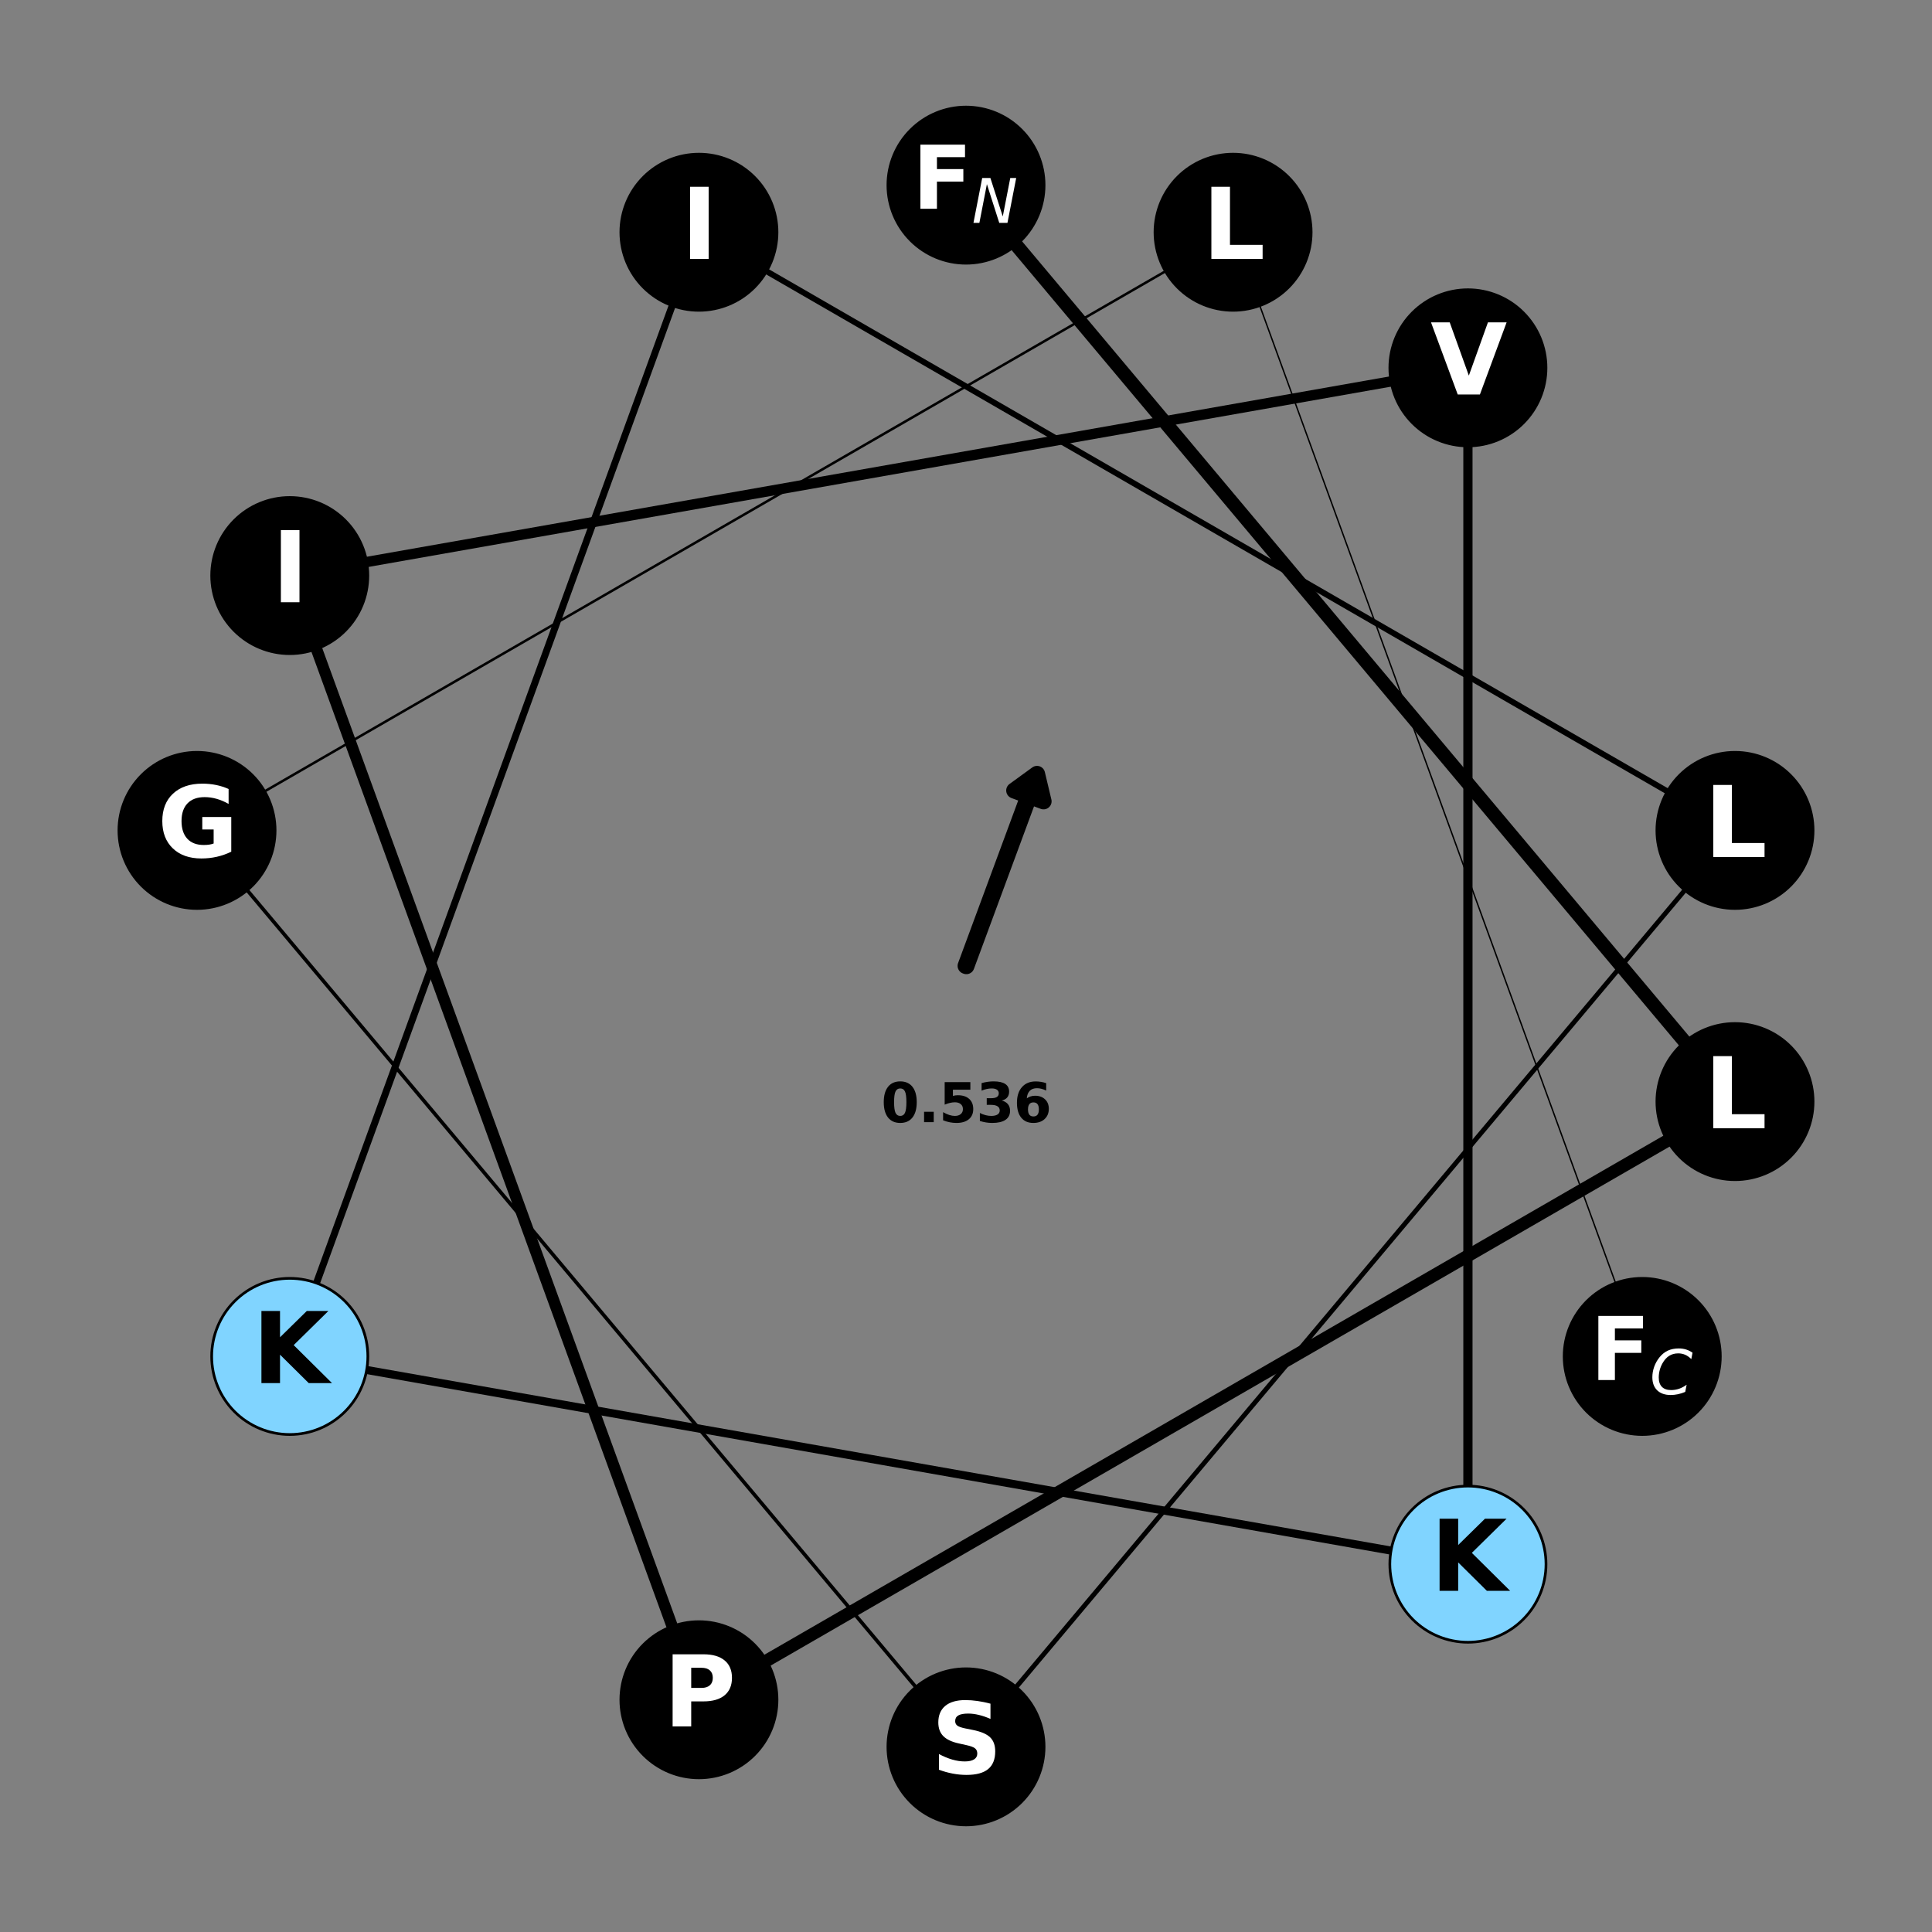 <?xml version="1.0" encoding="utf-8" standalone="no"?>
<!DOCTYPE svg PUBLIC "-//W3C//DTD SVG 1.1//EN"
  "http://www.w3.org/Graphics/SVG/1.1/DTD/svg11.dtd">
<svg xmlns:xlink="http://www.w3.org/1999/xlink" width="720pt" height="720pt" viewBox="0 0 720 720" xmlns="http://www.w3.org/2000/svg" version="1.1">
 <rect x="0" y="0" width="720" height="720" fill="#808080" stroke="none"/>
 <defs>
  <style type="text/css">*{stroke-linejoin: round; stroke-linecap: butt}</style>
 </defs>
 <g id="figure_1">
  <g id="axes_1">
   <g id="patch_1">
    <path d="M 10.8 709.2 
L 709.2 709.2 
L 709.2 10.8 
L 10.8 10.8 
L 10.8 709.2 
z
" style="fill: none"/>
   </g>
   <g id="line2d_1">
    <path d="M 360 69 
L 646.579 410.532 
" clip-path="url(#pb42cdee492)" style="fill: none; stroke: #000000; stroke-width: 5.1; stroke-linecap: square"/>
   </g>
   <g id="line2d_2">
    <path d="M 646.579 410.532 
L 260.472 633.451 
" clip-path="url(#pb42cdee492)" style="fill: none; stroke: #000000; stroke-width: 4.683; stroke-linecap: square"/>
   </g>
   <g id="line2d_3">
    <path d="M 260.472 633.451 
L 107.987 214.5 
" clip-path="url(#pb42cdee492)" style="fill: none; stroke: #000000; stroke-width: 4.267; stroke-linecap: square"/>
   </g>
   <g id="line2d_4">
    <path d="M 107.987 214.5 
L 547.051 137.081 
" clip-path="url(#pb42cdee492)" style="fill: none; stroke: #000000; stroke-width: 3.85; stroke-linecap: square"/>
   </g>
   <g id="line2d_5">
    <path d="M 547.051 137.081 
L 547.051 582.919 
" clip-path="url(#pb42cdee492)" style="fill: none; stroke: #000000; stroke-width: 3.433; stroke-linecap: square"/>
   </g>
   <g id="line2d_6">
    <path d="M 547.051 582.919 
L 107.987 505.5 
" clip-path="url(#pb42cdee492)" style="fill: none; stroke: #000000; stroke-width: 3.017; stroke-linecap: square"/>
   </g>
   <g id="line2d_7">
    <path d="M 107.987 505.5 
L 260.472 86.549 
" clip-path="url(#pb42cdee492)" style="fill: none; stroke: #000000; stroke-width: 2.6; stroke-linecap: square"/>
   </g>
   <g id="line2d_8">
    <path d="M 260.472 86.549 
L 646.579 309.468 
" clip-path="url(#pb42cdee492)" style="fill: none; stroke: #000000; stroke-width: 2.183; stroke-linecap: square"/>
   </g>
   <g id="line2d_9">
    <path d="M 646.579 309.468 
L 360 651 
" clip-path="url(#pb42cdee492)" style="fill: none; stroke: #000000; stroke-width: 1.767; stroke-linecap: square"/>
   </g>
   <g id="line2d_10">
    <path d="M 360 651 
L 73.421 309.468 
" clip-path="url(#pb42cdee492)" style="fill: none; stroke: #000000; stroke-width: 1.35; stroke-linecap: square"/>
   </g>
   <g id="line2d_11">
    <path d="M 73.421 309.468 
L 459.528 86.549 
" clip-path="url(#pb42cdee492)" style="fill: none; stroke: #000000; stroke-width: 0.933; stroke-linecap: square"/>
   </g>
   <g id="line2d_12">
    <path d="M 459.528 86.549 
L 612.013 505.5 
" clip-path="url(#pb42cdee492)" style="fill: none; stroke: #000000; stroke-width: 0.517; stroke-linecap: square"/>
   </g>
   <g id="patch_2">
    <path d="M 386.468 288.422 
L 388.899 298.629 
L 383.577 296.661 
L 360.136 360.05 
L 359.864 359.95 
L 383.304 296.56 
L 377.981 294.592 
z
" clip-path="url(#pb42cdee492)" style="stroke: #000000; stroke-width: 6; stroke-linejoin: miter"/>
   </g>
   <g id="patch_3">
    <path d="M 360 98.1 
C 367.717 98.1 375.12 95.034 380.577 89.577 
C 386.034 84.12 389.1 76.717 389.1 69 
C 389.1 61.283 386.034 53.88 380.577 48.423 
C 375.12 42.966 367.717 39.9 360 39.9 
C 352.283 39.9 344.88 42.966 339.423 48.423 
C 333.966 53.88 330.9 61.283 330.9 69 
C 330.9 76.717 333.966 84.12 339.423 89.577 
C 344.88 95.034 352.283 98.1 360 98.1 
z
" clip-path="url(#pb42cdee492)" style="stroke: #000000; stroke-linejoin: miter"/>
   </g>
   <g id="patch_4">
    <path d="M 646.579 439.632 
C 654.296 439.632 661.699 436.565 667.156 431.108 
C 672.613 425.651 675.679 418.249 675.679 410.532 
C 675.679 402.814 672.613 395.412 667.156 389.955 
C 661.699 384.498 654.296 381.432 646.579 381.432 
C 638.862 381.432 631.459 384.498 626.002 389.955 
C 620.545 395.412 617.479 402.814 617.479 410.532 
C 617.479 418.249 620.545 425.651 626.002 431.108 
C 631.459 436.565 638.862 439.632 646.579 439.632 
z
" clip-path="url(#pb42cdee492)" style="stroke: #000000; stroke-linejoin: miter"/>
   </g>
   <g id="patch_5">
    <path d="M 260.472 662.551 
C 268.19 662.551 275.592 659.484 281.049 654.027 
C 286.506 648.57 289.572 641.168 289.572 633.451 
C 289.572 625.733 286.506 618.331 281.049 612.874 
C 275.592 607.417 268.19 604.351 260.472 604.351 
C 252.755 604.351 245.352 607.417 239.895 612.874 
C 234.438 618.331 231.372 625.733 231.372 633.451 
C 231.372 641.168 234.438 648.57 239.895 654.027 
C 245.352 659.484 252.755 662.551 260.472 662.551 
z
" clip-path="url(#pb42cdee492)" style="stroke: #000000; stroke-linejoin: miter"/>
   </g>
   <g id="patch_6">
    <path d="M 107.987 243.6 
C 115.704 243.6 123.106 240.534 128.563 235.077 
C 134.02 229.62 137.087 222.217 137.087 214.5 
C 137.087 206.783 134.02 199.38 128.563 193.923 
C 123.106 188.466 115.704 185.4 107.987 185.4 
C 100.269 185.4 92.867 188.466 87.41 193.923 
C 81.953 199.38 78.887 206.783 78.887 214.5 
C 78.887 222.217 81.953 229.62 87.41 235.077 
C 92.867 240.534 100.269 243.6 107.987 243.6 
z
" clip-path="url(#pb42cdee492)" style="stroke: #000000; stroke-linejoin: miter"/>
   </g>
   <g id="patch_7">
    <path d="M 547.051 166.181 
C 554.769 166.181 562.171 163.115 567.628 157.658 
C 573.085 152.201 576.151 144.798 576.151 137.081 
C 576.151 129.364 573.085 121.961 567.628 116.504 
C 562.171 111.047 554.769 107.981 547.051 107.981 
C 539.334 107.981 531.931 111.047 526.474 116.504 
C 521.017 121.961 517.951 129.364 517.951 137.081 
C 517.951 144.798 521.017 152.201 526.474 157.658 
C 531.931 163.115 539.334 166.181 547.051 166.181 
z
" clip-path="url(#pb42cdee492)" style="stroke: #000000; stroke-linejoin: miter"/>
   </g>
   <g id="patch_8">
    <path d="M 547.051 612.019 
C 554.769 612.019 562.171 608.953 567.628 603.496 
C 573.085 598.039 576.151 590.636 576.151 582.919 
C 576.151 575.202 573.085 567.799 567.628 562.342 
C 562.171 556.885 554.769 553.819 547.051 553.819 
C 539.334 553.819 531.931 556.885 526.474 562.342 
C 521.017 567.799 517.951 575.202 517.951 582.919 
C 517.951 590.636 521.017 598.039 526.474 603.496 
C 531.931 608.953 539.334 612.019 547.051 612.019 
z
" clip-path="url(#pb42cdee492)" style="fill: #80d4ff; stroke: #000000; stroke-linejoin: miter"/>
   </g>
   <g id="patch_9">
    <path d="M 107.987 534.6 
C 115.704 534.6 123.106 531.534 128.563 526.077 
C 134.02 520.62 137.087 513.217 137.087 505.5 
C 137.087 497.783 134.02 490.38 128.563 484.923 
C 123.106 479.466 115.704 476.4 107.987 476.4 
C 100.269 476.4 92.867 479.466 87.41 484.923 
C 81.953 490.38 78.887 497.783 78.887 505.5 
C 78.887 513.217 81.953 520.62 87.41 526.077 
C 92.867 531.534 100.269 534.6 107.987 534.6 
z
" clip-path="url(#pb42cdee492)" style="fill: #80d4ff; stroke: #000000; stroke-linejoin: miter"/>
   </g>
   <g id="patch_10">
    <path d="M 260.472 115.649 
C 268.19 115.649 275.592 112.583 281.049 107.126 
C 286.506 101.669 289.572 94.267 289.572 86.549 
C 289.572 78.832 286.506 71.43 281.049 65.973 
C 275.592 60.516 268.19 57.449 260.472 57.449 
C 252.755 57.449 245.352 60.516 239.895 65.973 
C 234.438 71.43 231.372 78.832 231.372 86.549 
C 231.372 94.267 234.438 101.669 239.895 107.126 
C 245.352 112.583 252.755 115.649 260.472 115.649 
z
" clip-path="url(#pb42cdee492)" style="stroke: #000000; stroke-linejoin: miter"/>
   </g>
   <g id="patch_11">
    <path d="M 646.579 338.568 
C 654.296 338.568 661.699 335.502 667.156 330.045 
C 672.613 324.588 675.679 317.186 675.679 309.468 
C 675.679 301.751 672.613 294.349 667.156 288.892 
C 661.699 283.435 654.296 280.368 646.579 280.368 
C 638.862 280.368 631.459 283.435 626.002 288.892 
C 620.545 294.349 617.479 301.751 617.479 309.468 
C 617.479 317.186 620.545 324.588 626.002 330.045 
C 631.459 335.502 638.862 338.568 646.579 338.568 
z
" clip-path="url(#pb42cdee492)" style="stroke: #000000; stroke-linejoin: miter"/>
   </g>
   <g id="patch_12">
    <path d="M 360 680.1 
C 367.717 680.1 375.12 677.034 380.577 671.577 
C 386.034 666.12 389.1 658.717 389.1 651 
C 389.1 643.283 386.034 635.88 380.577 630.423 
C 375.12 624.966 367.717 621.9 360 621.9 
C 352.283 621.9 344.88 624.966 339.423 630.423 
C 333.966 635.88 330.9 643.283 330.9 651 
C 330.9 658.717 333.966 666.12 339.423 671.577 
C 344.88 677.034 352.283 680.1 360 680.1 
z
" clip-path="url(#pb42cdee492)" style="stroke: #000000; stroke-linejoin: miter"/>
   </g>
   <g id="patch_13">
    <path d="M 73.421 338.568 
C 81.138 338.568 88.541 335.502 93.998 330.045 
C 99.455 324.588 102.521 317.186 102.521 309.468 
C 102.521 301.751 99.455 294.349 93.998 288.892 
C 88.541 283.435 81.138 280.368 73.421 280.368 
C 65.704 280.368 58.301 283.435 52.844 288.892 
C 47.387 294.349 44.321 301.751 44.321 309.468 
C 44.321 317.186 47.387 324.588 52.844 330.045 
C 58.301 335.502 65.704 338.568 73.421 338.568 
z
" clip-path="url(#pb42cdee492)" style="stroke: #000000; stroke-linejoin: miter"/>
   </g>
   <g id="patch_14">
    <path d="M 459.528 115.649 
C 467.245 115.649 474.648 112.583 480.105 107.126 
C 485.562 101.669 488.628 94.267 488.628 86.549 
C 488.628 78.832 485.562 71.43 480.105 65.973 
C 474.648 60.516 467.245 57.449 459.528 57.449 
C 451.81 57.449 444.408 60.516 438.951 65.973 
C 433.494 71.43 430.428 78.832 430.428 86.549 
C 430.428 94.267 433.494 101.669 438.951 107.126 
C 444.408 112.583 451.81 115.649 459.528 115.649 
z
" clip-path="url(#pb42cdee492)" style="stroke: #000000; stroke-linejoin: miter"/>
   </g>
   <g id="patch_15">
    <path d="M 612.013 534.6 
C 619.731 534.6 627.133 531.534 632.59 526.077 
C 638.047 520.62 641.113 513.217 641.113 505.5 
C 641.113 497.783 638.047 490.38 632.59 484.923 
C 627.133 479.466 619.731 476.4 612.013 476.4 
C 604.296 476.4 596.894 479.466 591.437 484.923 
C 585.98 490.38 582.913 497.783 582.913 505.5 
C 582.913 513.217 585.98 520.62 591.437 526.077 
C 596.894 531.534 604.296 534.6 612.013 534.6 
z
" clip-path="url(#pb42cdee492)" style="stroke: #000000; stroke-linejoin: miter"/>
   </g>
   <g id="text_1">
    <!-- F$_N$ -->
    <g style="fill: #ffffff" transform="translate(340 77.83) scale(0.32 -0.32)">
     <defs>
      <path id="DejaVuSans-Bold-46" d="M 588 4666 
L 3834 4666 
L 3834 3756 
L 1791 3756 
L 1791 2888 
L 3713 2888 
L 3713 1978 
L 1791 1978 
L 1791 0 
L 588 0 
L 588 4666 
z
" transform="scale(0.016)"/>
      <path id="DejaVuSans-Oblique-4e" d="M 1081 4666 
L 1931 4666 
L 3219 666 
L 4000 4666 
L 4616 4666 
L 3706 0 
L 2853 0 
L 1569 4025 
L 788 0 
L 172 0 
L 1081 4666 
z
" transform="scale(0.016)"/>
     </defs>
     <use xlink:href="#DejaVuSans-Bold-46" transform="translate(0 0.094)"/>
     <use xlink:href="#DejaVuSans-Oblique-4e" transform="translate(69.268 -16.312) scale(0.7)"/>
    </g>
   </g>
   <g id="text_2">
    <!-- L -->
    <g style="fill: #ffffff" transform="translate(635.11 420.465) scale(0.36 -0.36)">
     <defs>
      <path id="DejaVuSans-Bold-4c" d="M 588 4666 
L 1791 4666 
L 1791 909 
L 3903 909 
L 3903 0 
L 588 0 
L 588 4666 
z
" transform="scale(0.016)"/>
     </defs>
     <use xlink:href="#DejaVuSans-Bold-4c"/>
    </g>
   </g>
   <g id="text_3">
    <!-- P -->
    <g style="fill: #ffffff" transform="translate(247.279 643.384) scale(0.36 -0.36)">
     <defs>
      <path id="DejaVuSans-Bold-50" d="M 588 4666 
L 2584 4666 
Q 3475 4666 3951 4270 
Q 4428 3875 4428 3144 
Q 4428 2409 3951 2014 
Q 3475 1619 2584 1619 
L 1791 1619 
L 1791 0 
L 588 0 
L 588 4666 
z
M 1791 3794 
L 1791 2491 
L 2456 2491 
Q 2806 2491 2997 2661 
Q 3188 2831 3188 3144 
Q 3188 3456 2997 3625 
Q 2806 3794 2456 3794 
L 1791 3794 
z
" transform="scale(0.016)"/>
     </defs>
     <use xlink:href="#DejaVuSans-Bold-50"/>
    </g>
   </g>
   <g id="text_4">
    <!-- I -->
    <g style="fill: #ffffff" transform="translate(101.29 224.434) scale(0.36 -0.36)">
     <defs>
      <path id="DejaVuSans-Bold-49" d="M 588 4666 
L 1791 4666 
L 1791 0 
L 588 0 
L 588 4666 
z
" transform="scale(0.016)"/>
     </defs>
     <use xlink:href="#DejaVuSans-Bold-49"/>
    </g>
   </g>
   <g id="text_5">
    <!-- V -->
    <g style="fill: #ffffff" transform="translate(533.121 147.015) scale(0.36 -0.36)">
     <defs>
      <path id="DejaVuSans-Bold-56" d="M 31 4666 
L 1241 4666 
L 2478 1222 
L 3713 4666 
L 4922 4666 
L 3194 0 
L 1759 0 
L 31 4666 
z
" transform="scale(0.016)"/>
     </defs>
     <use xlink:href="#DejaVuSans-Bold-56"/>
    </g>
   </g>
   <g id="text_6">
    <!-- K -->
    <g transform="translate(533.104 592.853) scale(0.36 -0.36)">
     <defs>
      <path id="DejaVuSans-Bold-4b" d="M 588 4666 
L 1791 4666 
L 1791 2963 
L 3525 4666 
L 4922 4666 
L 2675 2456 
L 5153 0 
L 3647 0 
L 1791 1838 
L 1791 0 
L 588 0 
L 588 4666 
z
" transform="scale(0.016)"/>
     </defs>
     <use xlink:href="#DejaVuSans-Bold-4b"/>
    </g>
   </g>
   <g id="text_7">
    <!-- K -->
    <g transform="translate(94.039 515.434) scale(0.36 -0.36)">
     <use xlink:href="#DejaVuSans-Bold-4b"/>
    </g>
   </g>
   <g id="text_8">
    <!-- I -->
    <g style="fill: #ffffff" transform="translate(253.776 96.483) scale(0.36 -0.36)">
     <use xlink:href="#DejaVuSans-Bold-49"/>
    </g>
   </g>
   <g id="text_9">
    <!-- L -->
    <g style="fill: #ffffff" transform="translate(635.11 319.402) scale(0.36 -0.36)">
     <use xlink:href="#DejaVuSans-Bold-4c"/>
    </g>
   </g>
   <g id="text_10">
    <!-- S -->
    <g style="fill: #ffffff" transform="translate(347.037 660.934) scale(0.36 -0.36)">
     <defs>
      <path id="DejaVuSans-Bold-53" d="M 3834 4519 
L 3834 3531 
Q 3450 3703 3084 3790 
Q 2719 3878 2394 3878 
Q 1963 3878 1756 3759 
Q 1550 3641 1550 3391 
Q 1550 3203 1689 3098 
Q 1828 2994 2194 2919 
L 2706 2816 
Q 3484 2659 3812 2340 
Q 4141 2022 4141 1434 
Q 4141 663 3683 286 
Q 3225 -91 2284 -91 
Q 1841 -91 1394 -6 
Q 947 78 500 244 
L 500 1259 
Q 947 1022 1364 901 
Q 1781 781 2169 781 
Q 2563 781 2772 912 
Q 2981 1044 2981 1288 
Q 2981 1506 2839 1625 
Q 2697 1744 2272 1838 
L 1806 1941 
Q 1106 2091 782 2419 
Q 459 2747 459 3303 
Q 459 4000 909 4375 
Q 1359 4750 2203 4750 
Q 2588 4750 2994 4692 
Q 3400 4634 3834 4519 
z
" transform="scale(0.016)"/>
     </defs>
     <use xlink:href="#DejaVuSans-Bold-53"/>
    </g>
   </g>
   <g id="text_11">
    <!-- G -->
    <g style="fill: #ffffff" transform="translate(58.647 319.402) scale(0.36 -0.36)">
     <defs>
      <path id="DejaVuSans-Bold-47" d="M 4781 347 
Q 4331 128 3847 18 
Q 3363 -91 2847 -91 
Q 1681 -91 1000 561 
Q 319 1213 319 2328 
Q 319 3456 1012 4103 
Q 1706 4750 2913 4750 
Q 3378 4750 3804 4662 
Q 4231 4575 4609 4403 
L 4609 3438 
Q 4219 3659 3833 3768 
Q 3447 3878 3059 3878 
Q 2341 3878 1952 3476 
Q 1563 3075 1563 2328 
Q 1563 1588 1938 1184 
Q 2313 781 3003 781 
Q 3191 781 3352 804 
Q 3513 828 3641 878 
L 3641 1784 
L 2906 1784 
L 2906 2591 
L 4781 2591 
L 4781 347 
z
" transform="scale(0.016)"/>
     </defs>
     <use xlink:href="#DejaVuSans-Bold-47"/>
    </g>
   </g>
   <g id="text_12">
    <!-- L -->
    <g style="fill: #ffffff" transform="translate(448.058 96.483) scale(0.36 -0.36)">
     <use xlink:href="#DejaVuSans-Bold-4c"/>
    </g>
   </g>
   <g id="text_13">
    <!-- F$_C$ -->
    <g style="fill: #ffffff" transform="translate(592.653 514.33) scale(0.32 -0.32)">
     <defs>
      <path id="DejaVuSans-Oblique-43" d="M 4447 4306 
L 4319 3641 
Q 4019 3944 3683 4091 
Q 3347 4238 2956 4238 
Q 2422 4238 2017 3981 
Q 1613 3725 1319 3200 
Q 1131 2863 1032 2486 
Q 934 2109 934 1728 
Q 934 1091 1264 756 
Q 1594 422 2222 422 
Q 2656 422 3056 561 
Q 3456 700 3834 978 
L 3688 231 
Q 3316 72 2936 -9 
Q 2556 -91 2175 -91 
Q 1278 -91 773 396 
Q 269 884 269 1753 
Q 269 2309 461 2846 
Q 653 3384 1013 3828 
Q 1394 4300 1883 4525 
Q 2372 4750 3022 4750 
Q 3422 4750 3780 4639 
Q 4138 4528 4447 4306 
z
" transform="scale(0.016)"/>
     </defs>
     <use xlink:href="#DejaVuSans-Bold-46" transform="translate(0 0.094)"/>
     <use xlink:href="#DejaVuSans-Oblique-43" transform="translate(69.268 -16.312) scale(0.7)"/>
    </g>
   </g>
   <g id="text_14">
    <!-- 0.536 -->
    <g transform="translate(328.37 418.2) scale(0.2 -0.2)">
     <defs>
      <path id="DejaVuSans-Bold-30" d="M 2944 2338 
Q 2944 3213 2780 3570 
Q 2616 3928 2228 3928 
Q 1841 3928 1675 3570 
Q 1509 3213 1509 2338 
Q 1509 1453 1675 1090 
Q 1841 728 2228 728 
Q 2613 728 2778 1090 
Q 2944 1453 2944 2338 
z
M 4147 2328 
Q 4147 1169 3647 539 
Q 3147 -91 2228 -91 
Q 1306 -91 806 539 
Q 306 1169 306 2328 
Q 306 3491 806 4120 
Q 1306 4750 2228 4750 
Q 3147 4750 3647 4120 
Q 4147 3491 4147 2328 
z
" transform="scale(0.016)"/>
      <path id="DejaVuSans-Bold-2e" d="M 653 1209 
L 1778 1209 
L 1778 0 
L 653 0 
L 653 1209 
z
" transform="scale(0.016)"/>
      <path id="DejaVuSans-Bold-35" d="M 678 4666 
L 3669 4666 
L 3669 3781 
L 1638 3781 
L 1638 3059 
Q 1775 3097 1914 3117 
Q 2053 3138 2203 3138 
Q 3056 3138 3531 2711 
Q 4006 2284 4006 1522 
Q 4006 766 3489 337 
Q 2972 -91 2053 -91 
Q 1656 -91 1267 -14 
Q 878 63 494 219 
L 494 1166 
Q 875 947 1217 837 
Q 1559 728 1863 728 
Q 2300 728 2551 942 
Q 2803 1156 2803 1522 
Q 2803 1891 2551 2103 
Q 2300 2316 1863 2316 
Q 1603 2316 1309 2248 
Q 1016 2181 678 2041 
L 678 4666 
z
" transform="scale(0.016)"/>
      <path id="DejaVuSans-Bold-33" d="M 2981 2516 
Q 3453 2394 3698 2092 
Q 3944 1791 3944 1325 
Q 3944 631 3412 270 
Q 2881 -91 1863 -91 
Q 1503 -91 1142 -33 
Q 781 25 428 141 
L 428 1069 
Q 766 900 1098 814 
Q 1431 728 1753 728 
Q 2231 728 2486 893 
Q 2741 1059 2741 1369 
Q 2741 1688 2480 1852 
Q 2219 2016 1709 2016 
L 1228 2016 
L 1228 2791 
L 1734 2791 
Q 2188 2791 2409 2933 
Q 2631 3075 2631 3366 
Q 2631 3634 2415 3781 
Q 2200 3928 1806 3928 
Q 1516 3928 1219 3862 
Q 922 3797 628 3669 
L 628 4550 
Q 984 4650 1334 4700 
Q 1684 4750 2022 4750 
Q 2931 4750 3382 4451 
Q 3834 4153 3834 3553 
Q 3834 3144 3618 2883 
Q 3403 2622 2981 2516 
z
" transform="scale(0.016)"/>
      <path id="DejaVuSans-Bold-36" d="M 2316 2303 
Q 2000 2303 1842 2098 
Q 1684 1894 1684 1484 
Q 1684 1075 1842 870 
Q 2000 666 2316 666 
Q 2634 666 2792 870 
Q 2950 1075 2950 1484 
Q 2950 1894 2792 2098 
Q 2634 2303 2316 2303 
z
M 3803 4544 
L 3803 3681 
Q 3506 3822 3243 3889 
Q 2981 3956 2731 3956 
Q 2194 3956 1894 3657 
Q 1594 3359 1544 2772 
Q 1750 2925 1990 3001 
Q 2231 3078 2516 3078 
Q 3231 3078 3670 2659 
Q 4109 2241 4109 1563 
Q 4109 813 3618 361 
Q 3128 -91 2303 -91 
Q 1394 -91 895 523 
Q 397 1138 397 2266 
Q 397 3422 980 4083 
Q 1563 4744 2578 4744 
Q 2900 4744 3203 4694 
Q 3506 4644 3803 4544 
z
" transform="scale(0.016)"/>
     </defs>
     <use xlink:href="#DejaVuSans-Bold-30"/>
     <use xlink:href="#DejaVuSans-Bold-2e" x="69.58"/>
     <use xlink:href="#DejaVuSans-Bold-35" x="107.568"/>
     <use xlink:href="#DejaVuSans-Bold-33" x="177.148"/>
     <use xlink:href="#DejaVuSans-Bold-36" x="246.729"/>
    </g>
   </g>
  </g>
 </g>
 <defs>
  <clipPath id="pb42cdee492">
   <rect x="10.8" y="10.8" width="698.4" height="698.4"/>
  </clipPath>
 </defs>
</svg>
